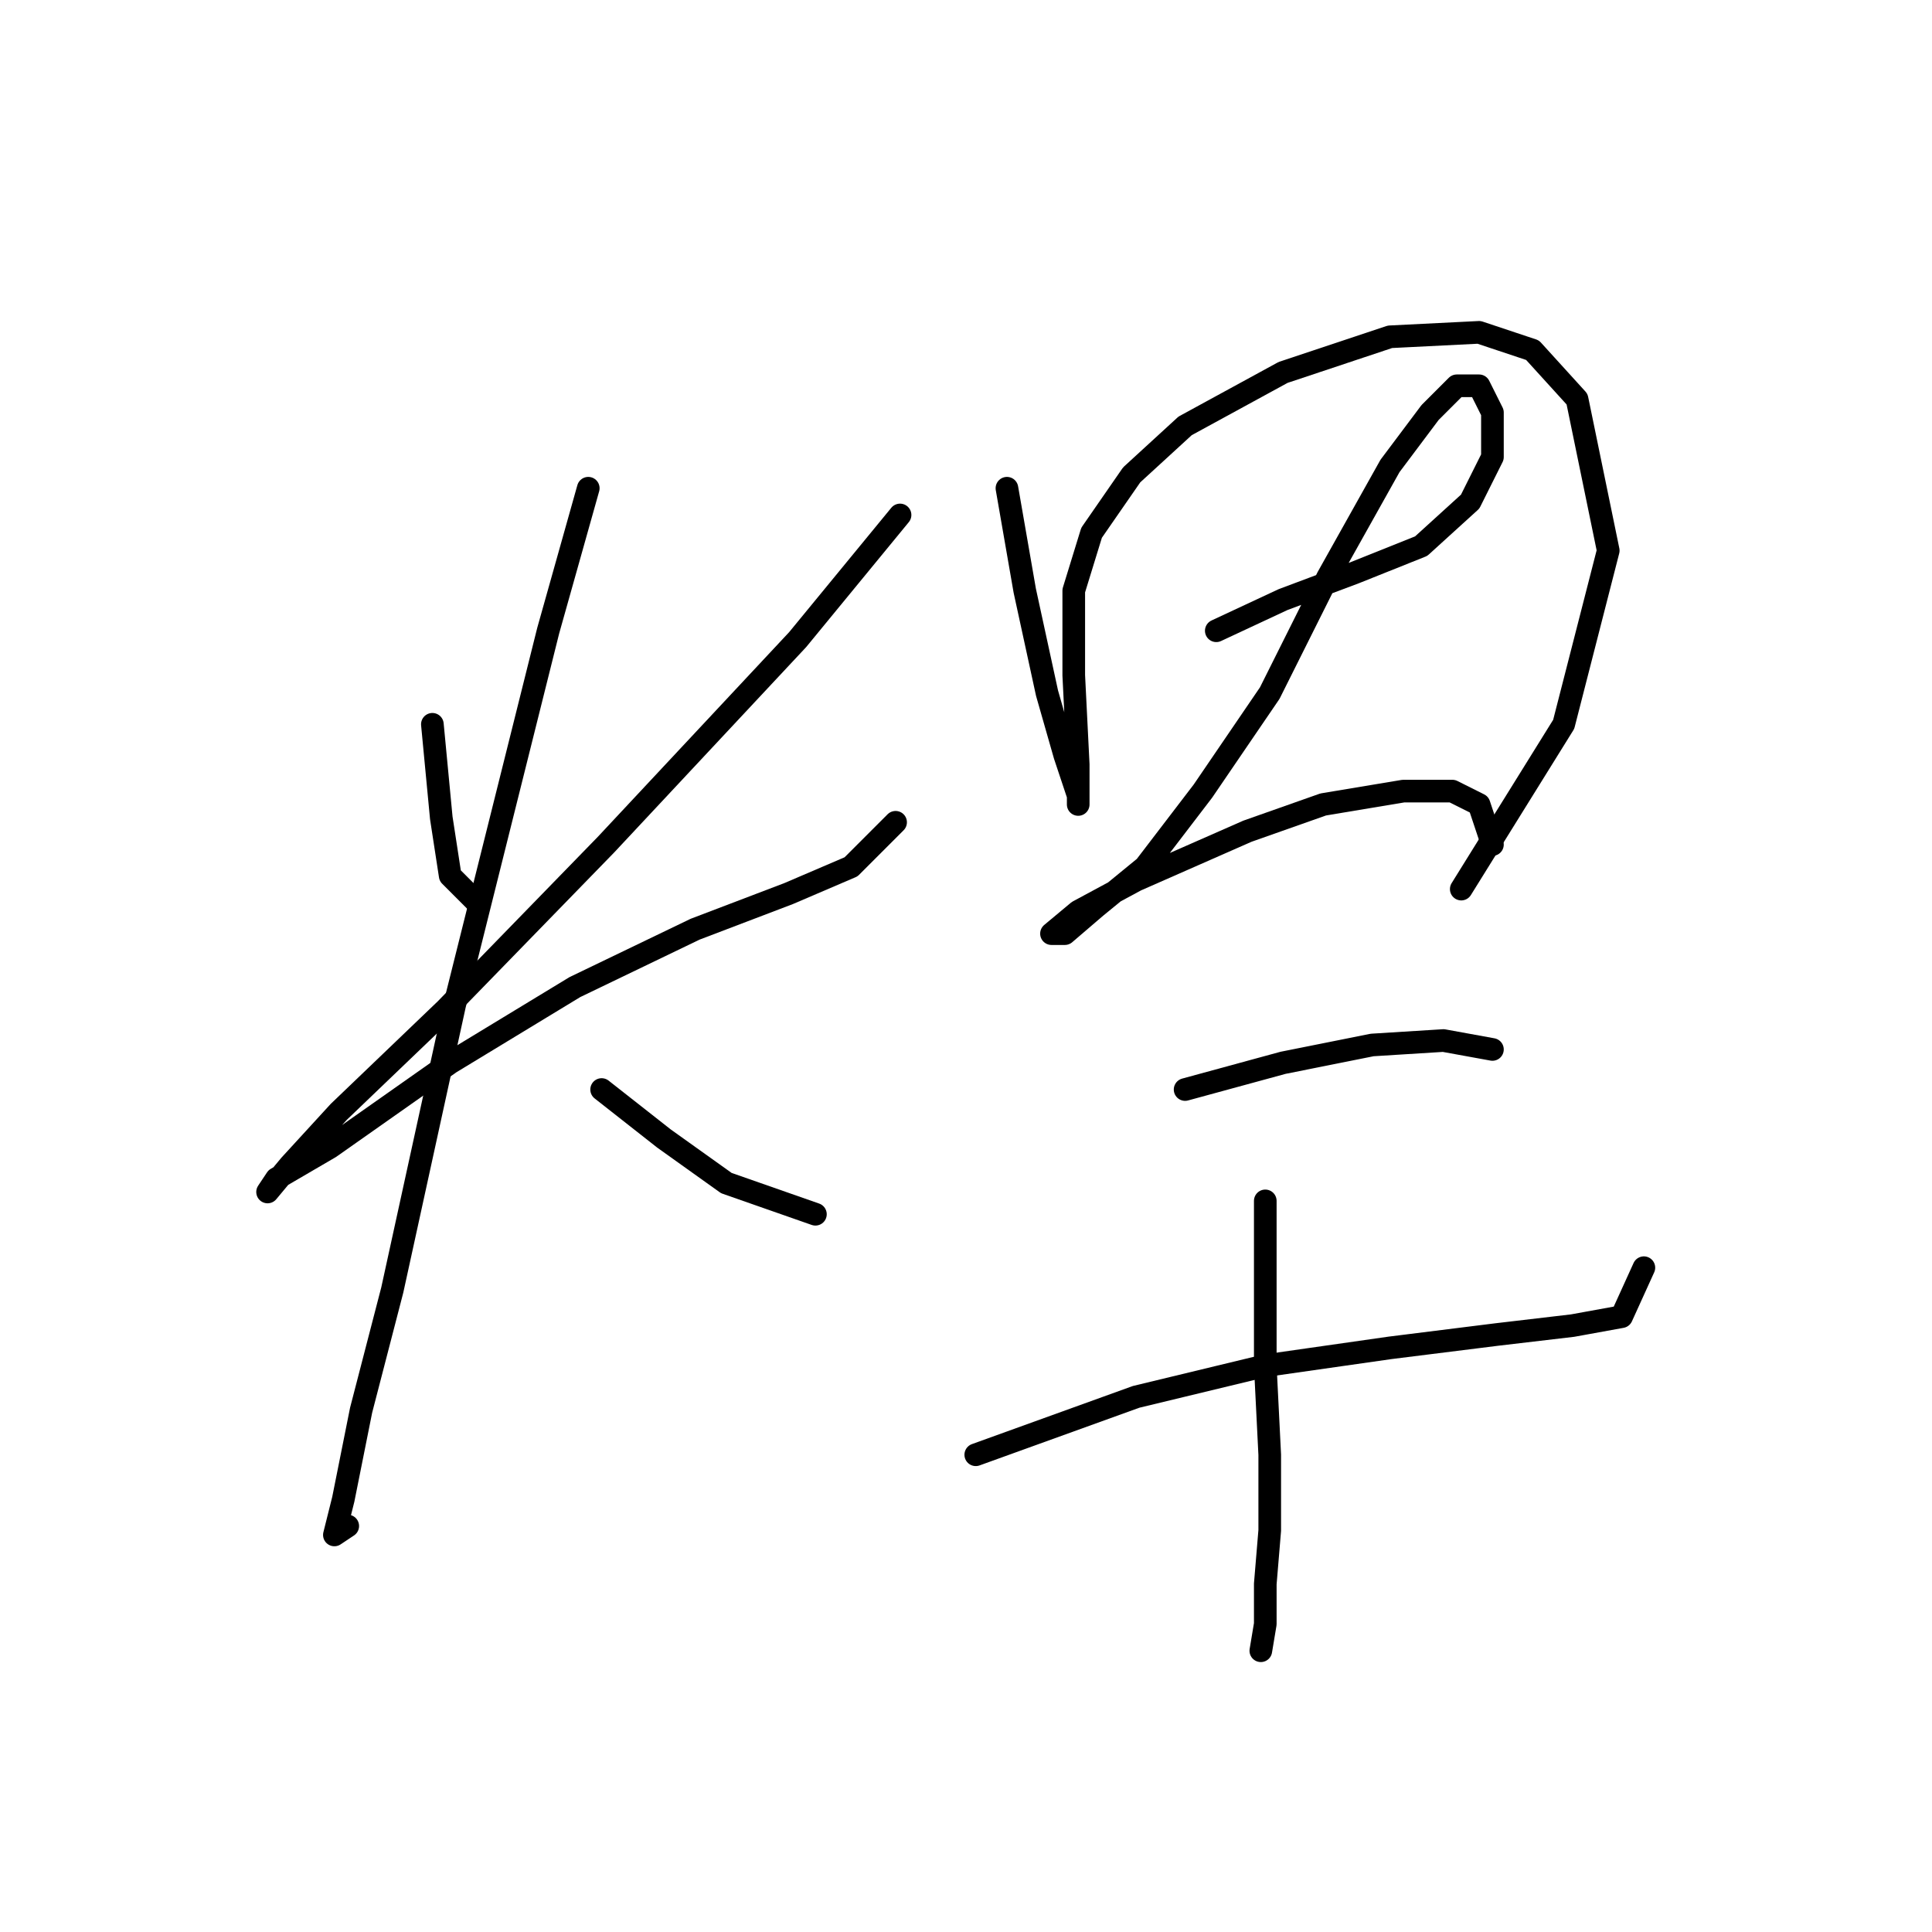 <?xml version="1.0" standalone="no"?>
    <svg width="256" height="256" xmlns="http://www.w3.org/2000/svg" version="1.1">
    <polyline stroke="black" stroke-width="3" stroke-linecap="round" fill="transparent" stroke-linejoin="round" points="57.292 95.973 58.472 108.367 59.652 116.039 63.193 119.581 63.193 119.581 " />
        <polyline stroke="black" stroke-width="3" stroke-linecap="round" fill="transparent" stroke-linejoin="round" points="119.261 68.235 105.687 84.76 80.309 111.908 59.062 133.745 44.898 147.319 38.406 154.401 35.455 157.943 36.635 156.172 43.717 152.041 59.652 140.827 76.177 130.794 92.112 123.122 104.506 118.4 112.769 114.859 118.671 108.957 118.671 108.957 " />
        <polyline stroke="black" stroke-width="3" stroke-linecap="round" fill="transparent" stroke-linejoin="round" points="77.948 64.693 72.636 83.579 60.242 133.155 51.98 170.927 47.849 186.862 45.488 198.665 44.307 203.387 46.078 202.206 46.078 202.206 " />
        <polyline stroke="black" stroke-width="3" stroke-linecap="round" fill="transparent" stroke-linejoin="round" points="79.719 144.368 87.981 150.86 96.244 156.762 108.047 160.894 108.047 160.894 " />
        <polyline stroke="black" stroke-width="3" stroke-linecap="round" fill="transparent" stroke-linejoin="round" points="133.425 64.693 135.786 78.268 138.737 91.842 141.098 100.104 142.868 105.416 142.868 106.597 142.868 101.285 142.278 89.481 142.278 78.268 144.639 70.595 149.951 62.923 157.033 56.431 170.017 49.349 184.181 44.627 195.985 44.037 203.067 46.398 208.969 52.89 213.1 72.956 207.198 95.973 193.624 117.81 193.624 117.81 " />
        <polyline stroke="black" stroke-width="3" stroke-linecap="round" fill="transparent" stroke-linejoin="round" points="161.164 83.579 170.017 79.448 179.46 75.907 188.313 72.366 194.805 66.464 197.755 60.562 197.755 54.66 195.985 51.119 193.034 51.119 189.493 54.66 184.181 61.742 175.919 76.497 168.246 91.842 159.393 104.826 151.721 114.859 145.229 120.171 141.098 123.712 139.327 123.712 142.868 120.761 150.541 116.63 165.295 110.138 175.328 106.597 185.952 104.826 192.444 104.826 195.985 106.597 197.755 111.908 197.755 111.908 " />
        <polyline stroke="black" stroke-width="3" stroke-linecap="round" fill="transparent" stroke-linejoin="round" points="157.033 144.368 170.017 140.827 181.821 138.466 191.263 137.876 197.755 139.057 197.755 139.057 " />
        <polyline stroke="black" stroke-width="3" stroke-linecap="round" fill="transparent" stroke-linejoin="round" points="129.294 192.763 150.541 185.091 167.656 180.96 184.181 178.599 198.346 176.828 208.379 175.648 214.871 174.468 217.822 167.976 217.822 167.976 " />
        <polyline stroke="black" stroke-width="3" stroke-linecap="round" fill="transparent" stroke-linejoin="round" points="167.656 159.123 167.656 169.156 167.656 180.96 168.246 192.763 168.246 202.797 167.656 209.879 167.656 215.19 167.066 218.732 167.066 218.732 " />
        </svg>